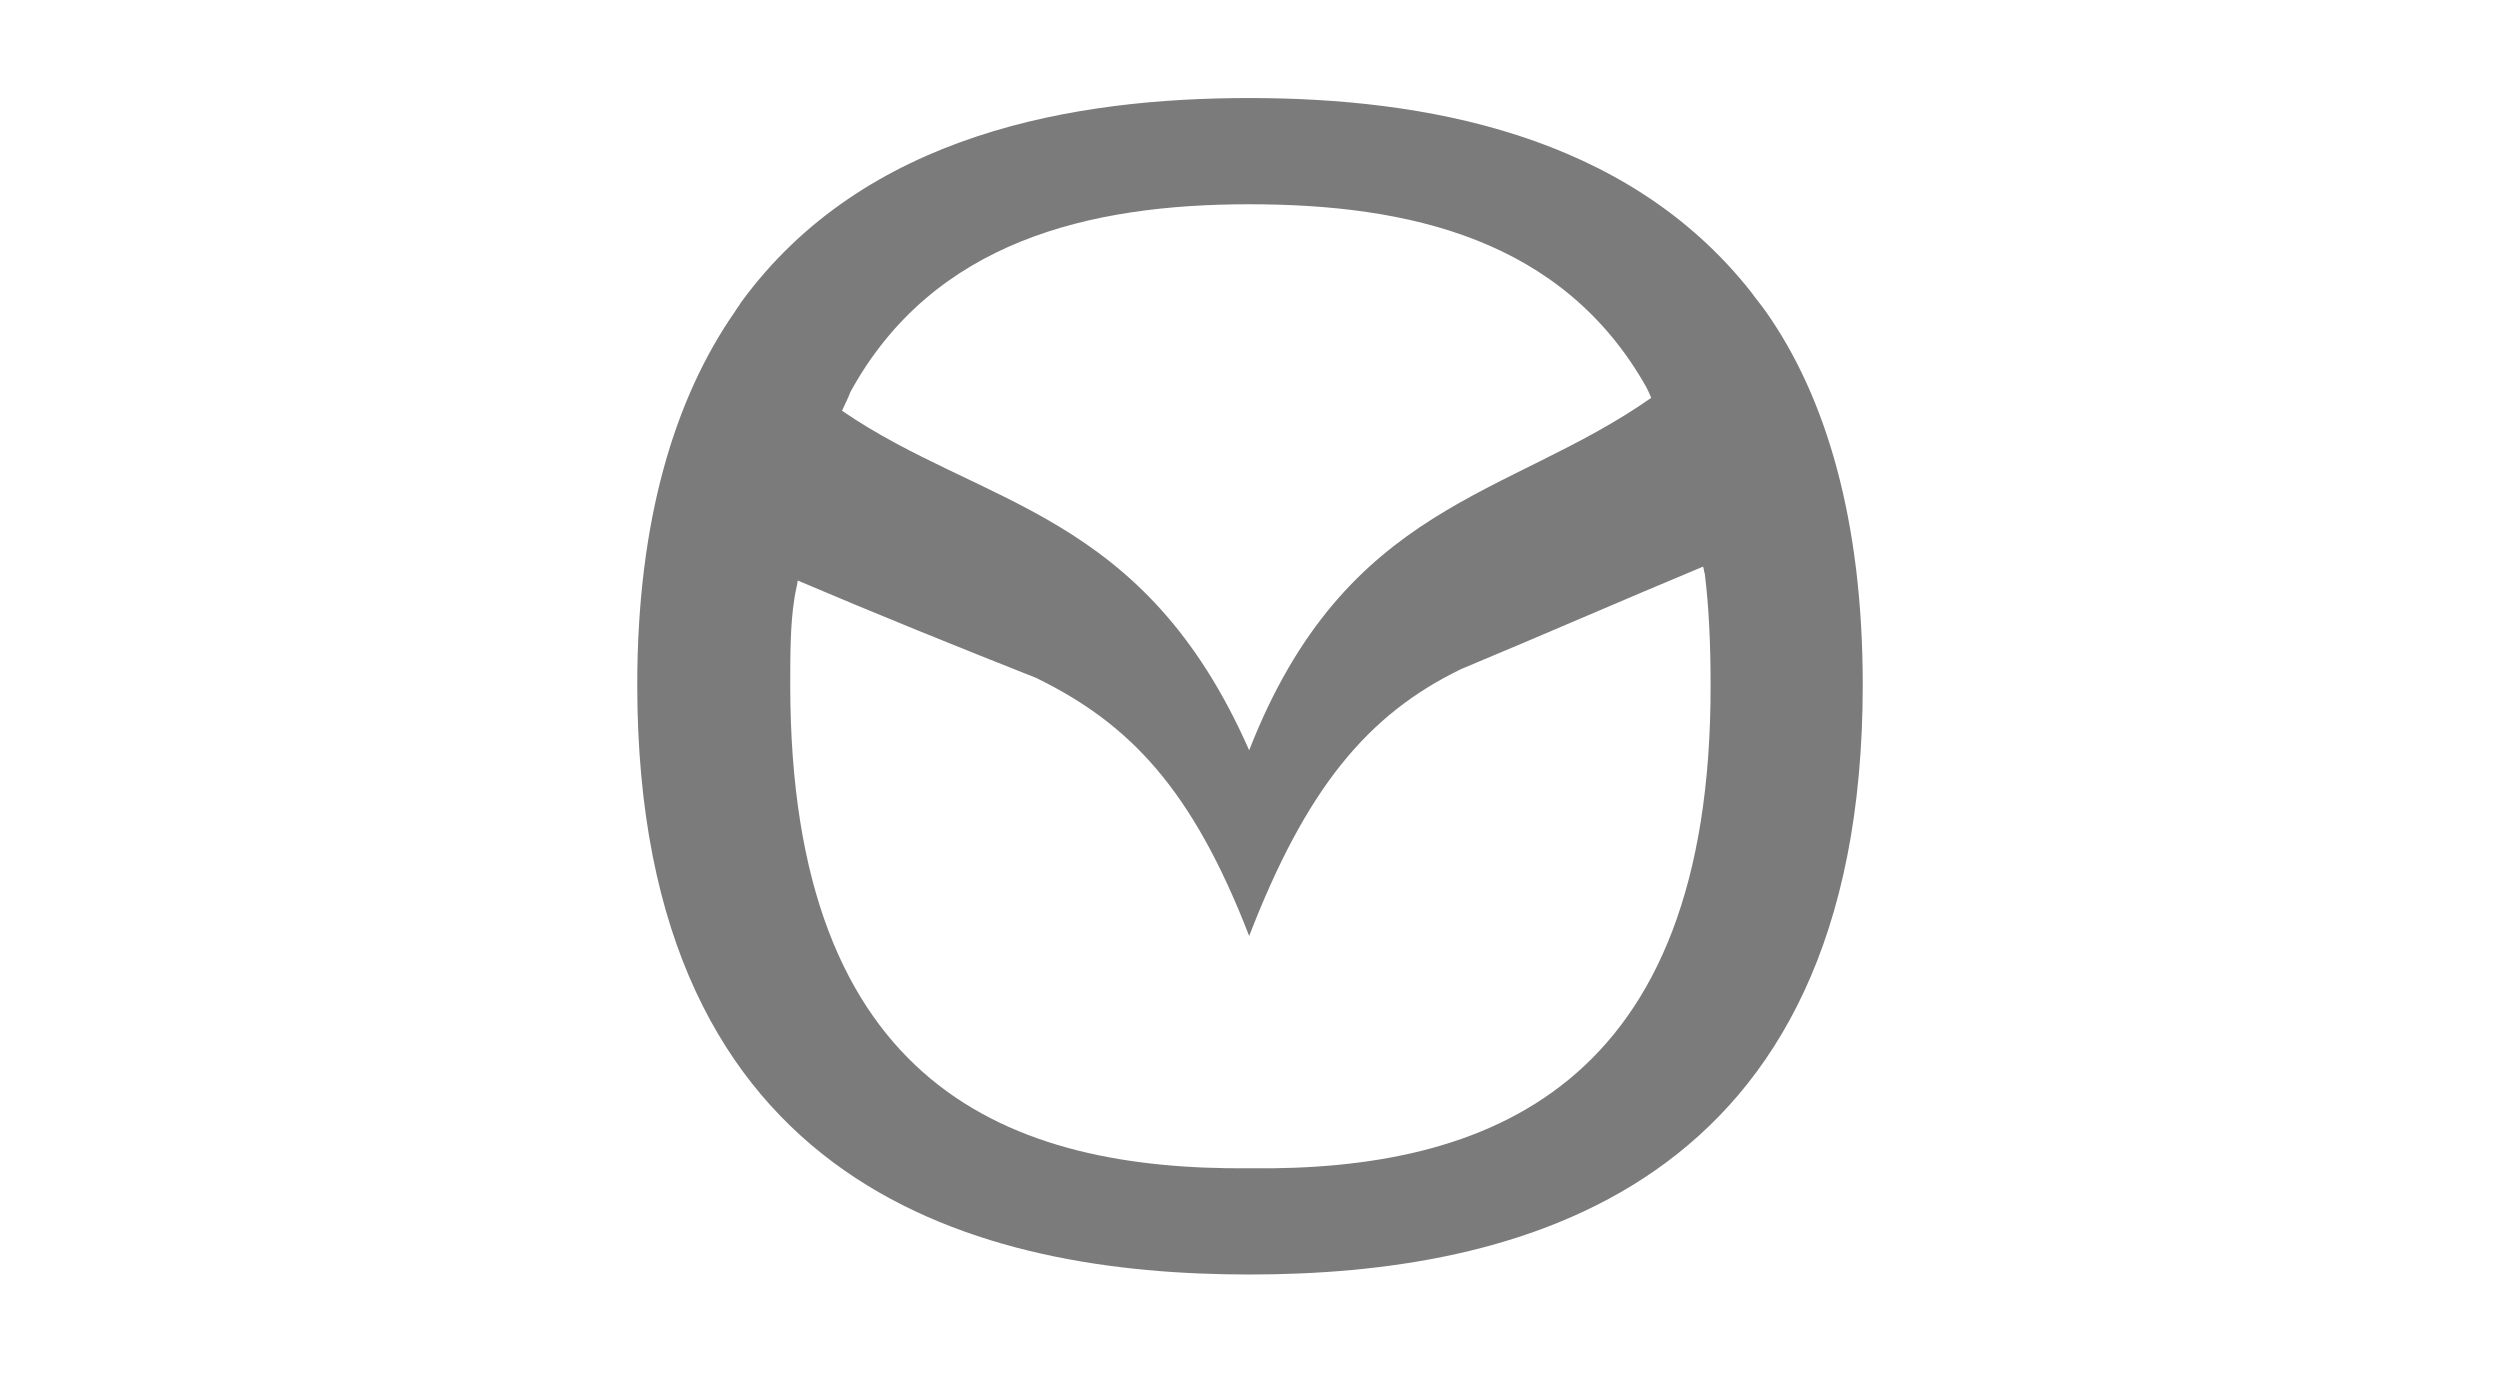 <svg width="51" height="28" viewBox="0 0 51 28" fill="none" xmlns="http://www.w3.org/2000/svg">
<path d="M36.022 6.354C35.937 6.233 35.817 6.091 35.732 5.97C33.174 2.709 28.996 2 25.483 2C21.936 2 17.639 2.709 15.115 6.172C15.081 6.233 15.029 6.294 14.995 6.354C13.767 8.116 13 10.608 13 13.97C13 24.339 20.094 26 25.483 26C30.889 26 38 24.339 38 13.97C38 10.608 37.25 8.096 36.022 6.354ZM17.349 7.995C19.037 4.916 22.226 4.167 25.483 4.167C28.74 4.167 31.878 4.876 33.583 7.894C33.617 7.954 33.651 8.035 33.685 8.116C30.769 10.162 27.461 10.243 25.483 15.306C23.317 10.385 20.043 10.344 17.178 8.38C17.229 8.258 17.297 8.137 17.349 7.995ZM25.483 23.833C20.64 23.873 16.121 22.213 16.121 13.97C16.121 13.362 16.121 12.734 16.206 12.208C16.223 12.086 16.257 11.965 16.274 11.843C17.894 12.532 19.497 13.18 21.134 13.828C23.044 14.759 24.323 16.096 25.483 19.094C26.643 16.096 27.887 14.577 29.814 13.646C31.469 12.957 33.089 12.248 34.743 11.559C34.76 11.6 34.76 11.661 34.777 11.701C34.862 12.37 34.896 13.159 34.896 13.97C34.913 22.213 30.326 23.894 25.483 23.833Z" fill="#7B7B7B"/>
</svg>

